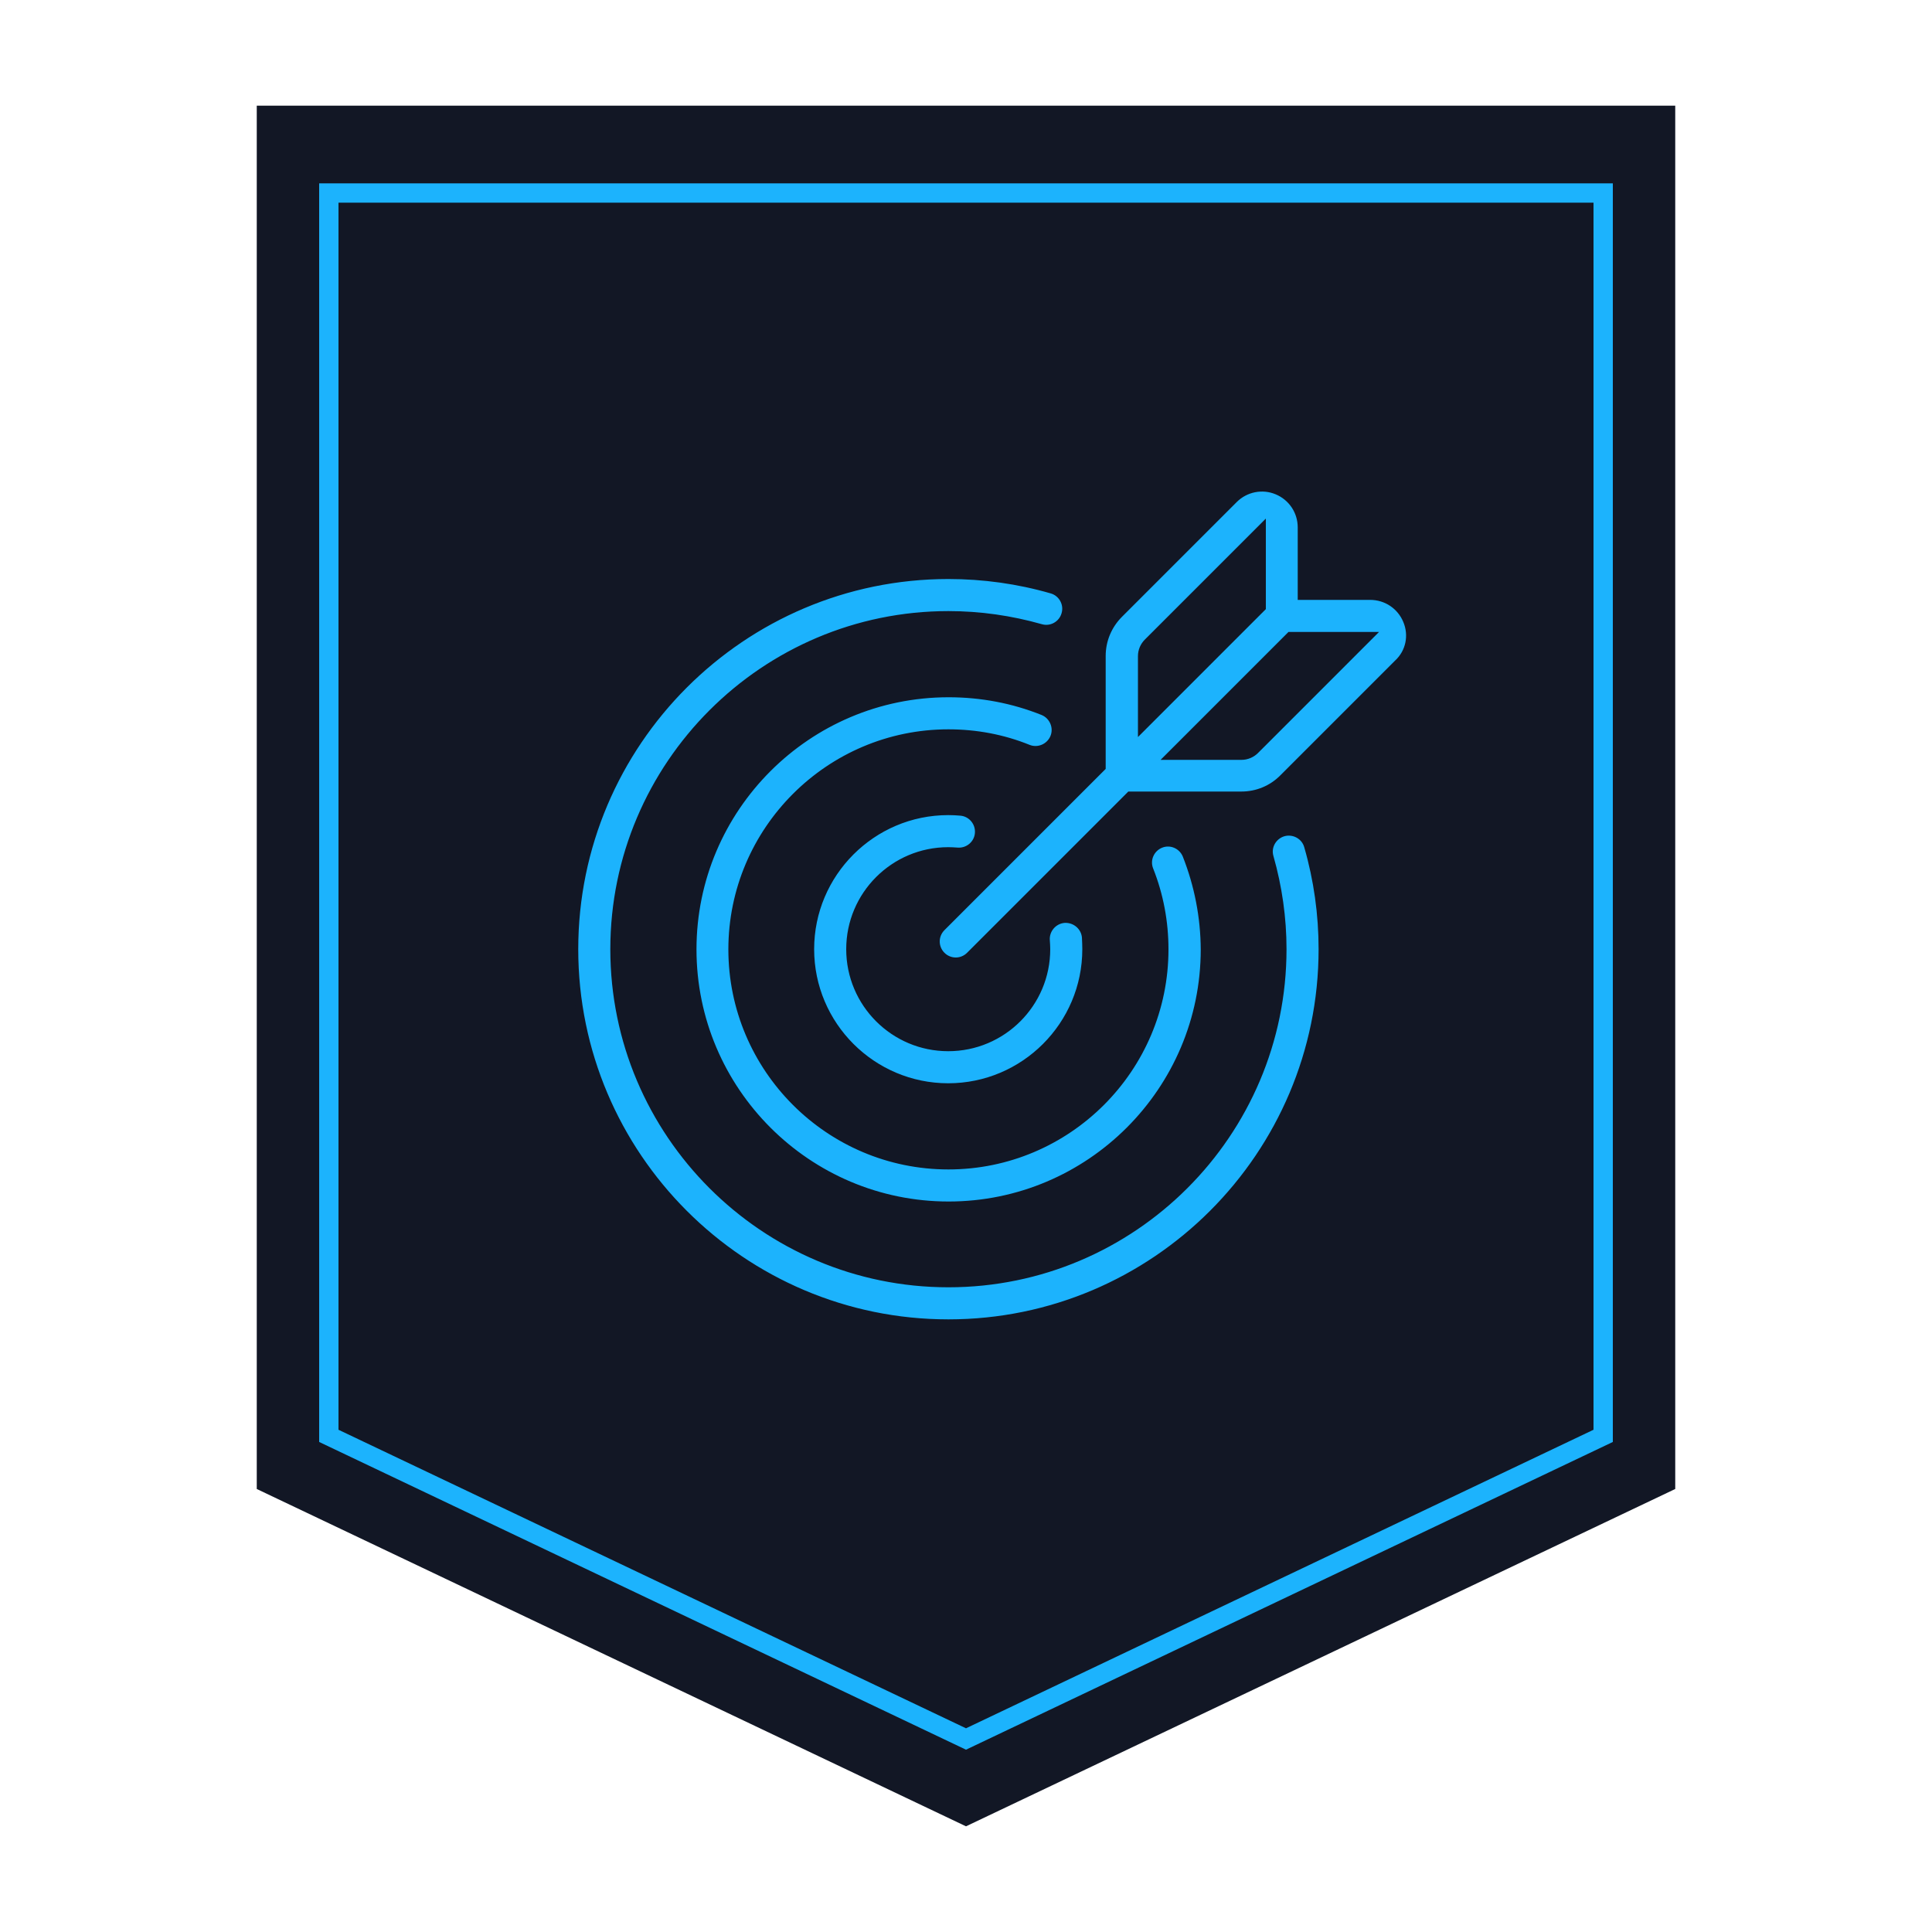 <?xml version="1.0" encoding="utf-8"?>
<!-- Generator: Adobe Illustrator 24.0.1, SVG Export Plug-In . SVG Version: 6.00 Build 0)  -->
<svg version="1.1" id="Layer_1" xmlns="http://www.w3.org/2000/svg" xmlns:xlink="http://www.w3.org/1999/xlink" x="0px" y="0px"
	 viewBox="0 0 100 100" style="enable-background:new 0 0 100 100;" xml:space="preserve">
<style type="text/css">
	.st0{fill:#121725;}
	.st1{fill:none;stroke:#1CB3FD;stroke-miterlimit:10;}
	.st2{fill:#1CB3FD;stroke:#121725;stroke-width:0.38;stroke-miterlimit:10;}
</style>
<g>
	<polygon class="st0" points="86.71,77.07 50,94.53 13.29,77.07 13.29,5.47 86.71,5.47 	"/>
	<polygon class="st1" points="82.98,74.32 50,90.01 17.02,74.32 17.02,9.99 82.98,9.99 	"/>
	<g>
		<g>
			<g>
				<path class="st2" d="M61.4,44.27c-0.21-0.52-0.8-0.78-1.32-0.57c-0.52,0.21-0.78,0.8-0.57,1.32c0.52,1.31,0.78,2.7,0.78,4.12
					c0,6.18-5.03,11.2-11.2,11.2c-6.18,0-11.2-5.03-11.2-11.2s5.03-11.2,11.2-11.2c1.43,0,2.82,0.26,4.13,0.79
					c0.52,0.21,1.12-0.05,1.33-0.57c0.21-0.52-0.05-1.12-0.57-1.33c-1.55-0.62-3.19-0.93-4.88-0.93c-7.3,0-13.24,5.94-13.24,13.24
					s5.94,13.24,13.24,13.24c7.3,0,13.24-5.94,13.24-13.24C62.33,47.46,62.01,45.82,61.4,44.27z"/>
			</g>
		</g>
		<g>
			<g>
				<path class="st2" d="M67.69,43.8c-0.15-0.54-0.72-0.85-1.26-0.7c-0.54,0.16-0.86,0.72-0.7,1.26c0.44,1.55,0.67,3.15,0.67,4.77
					c0,9.55-7.77,17.31-17.31,17.31c-9.55,0-17.31-7.77-17.31-17.31s7.77-17.31,17.31-17.31c1.63,0,3.23,0.23,4.78,0.67
					c0.54,0.16,1.11-0.16,1.26-0.7c0.16-0.54-0.16-1.11-0.7-1.26c-1.73-0.5-3.53-0.75-5.34-0.75c-10.67,0-19.35,8.68-19.35,19.35
					s8.68,19.35,19.35,19.35c10.67,0,19.35-8.68,19.35-19.35C68.44,47.32,68.19,45.53,67.69,43.8z"/>
			</g>
		</g>
		<g>
			<g>
				<path class="st2" d="M56.19,48.51c-0.05-0.56-0.55-0.97-1.11-0.93c-0.56,0.05-0.98,0.55-0.93,1.11
					c0.01,0.15,0.02,0.29,0.02,0.44c0,2.81-2.28,5.09-5.09,5.09c-2.81,0-5.09-2.28-5.09-5.09c0-2.81,2.28-5.09,5.09-5.09
					c0.16,0,0.31,0.01,0.46,0.02c0.56,0.05,1.06-0.36,1.11-0.92c0.05-0.56-0.36-1.06-0.92-1.11C49.52,42.01,49.3,42,49.08,42
					c-3.93,0-7.13,3.2-7.13,7.13c0,3.93,3.2,7.13,7.13,7.13c3.93,0,7.13-3.2,7.13-7.13C56.21,48.93,56.2,48.72,56.19,48.51z"/>
			</g>
		</g>
		<g>
			<g>
				<path class="st2" d="M72.81,32.12c-0.32-0.77-1.06-1.26-1.89-1.26h-3.56V27.3c0-0.83-0.49-1.57-1.26-1.89
					c-0.76-0.32-1.64-0.14-2.22,0.44l-5.94,5.94c-0.58,0.58-0.9,1.35-0.9,2.16v5.77l-8.29,8.29c-0.4,0.4-0.4,1.04,0,1.44
					c0.2,0.2,0.46,0.3,0.72,0.3c0.26,0,0.52-0.1,0.72-0.3l8.29-8.29h5.77c0.82,0,1.59-0.32,2.16-0.9l5.94-5.94
					C72.96,33.75,73.13,32.88,72.81,32.12z M59.09,33.96c0-0.27,0.11-0.53,0.3-0.72l5.94-5.94v4.15l-6.24,6.24L59.09,33.96
					L59.09,33.96z M64.98,38.84c-0.19,0.19-0.45,0.3-0.72,0.3h-3.73l6.24-6.24l4.15,0L64.98,38.84z"/>
			</g>
		</g>
	</g>
</g>
</svg>
